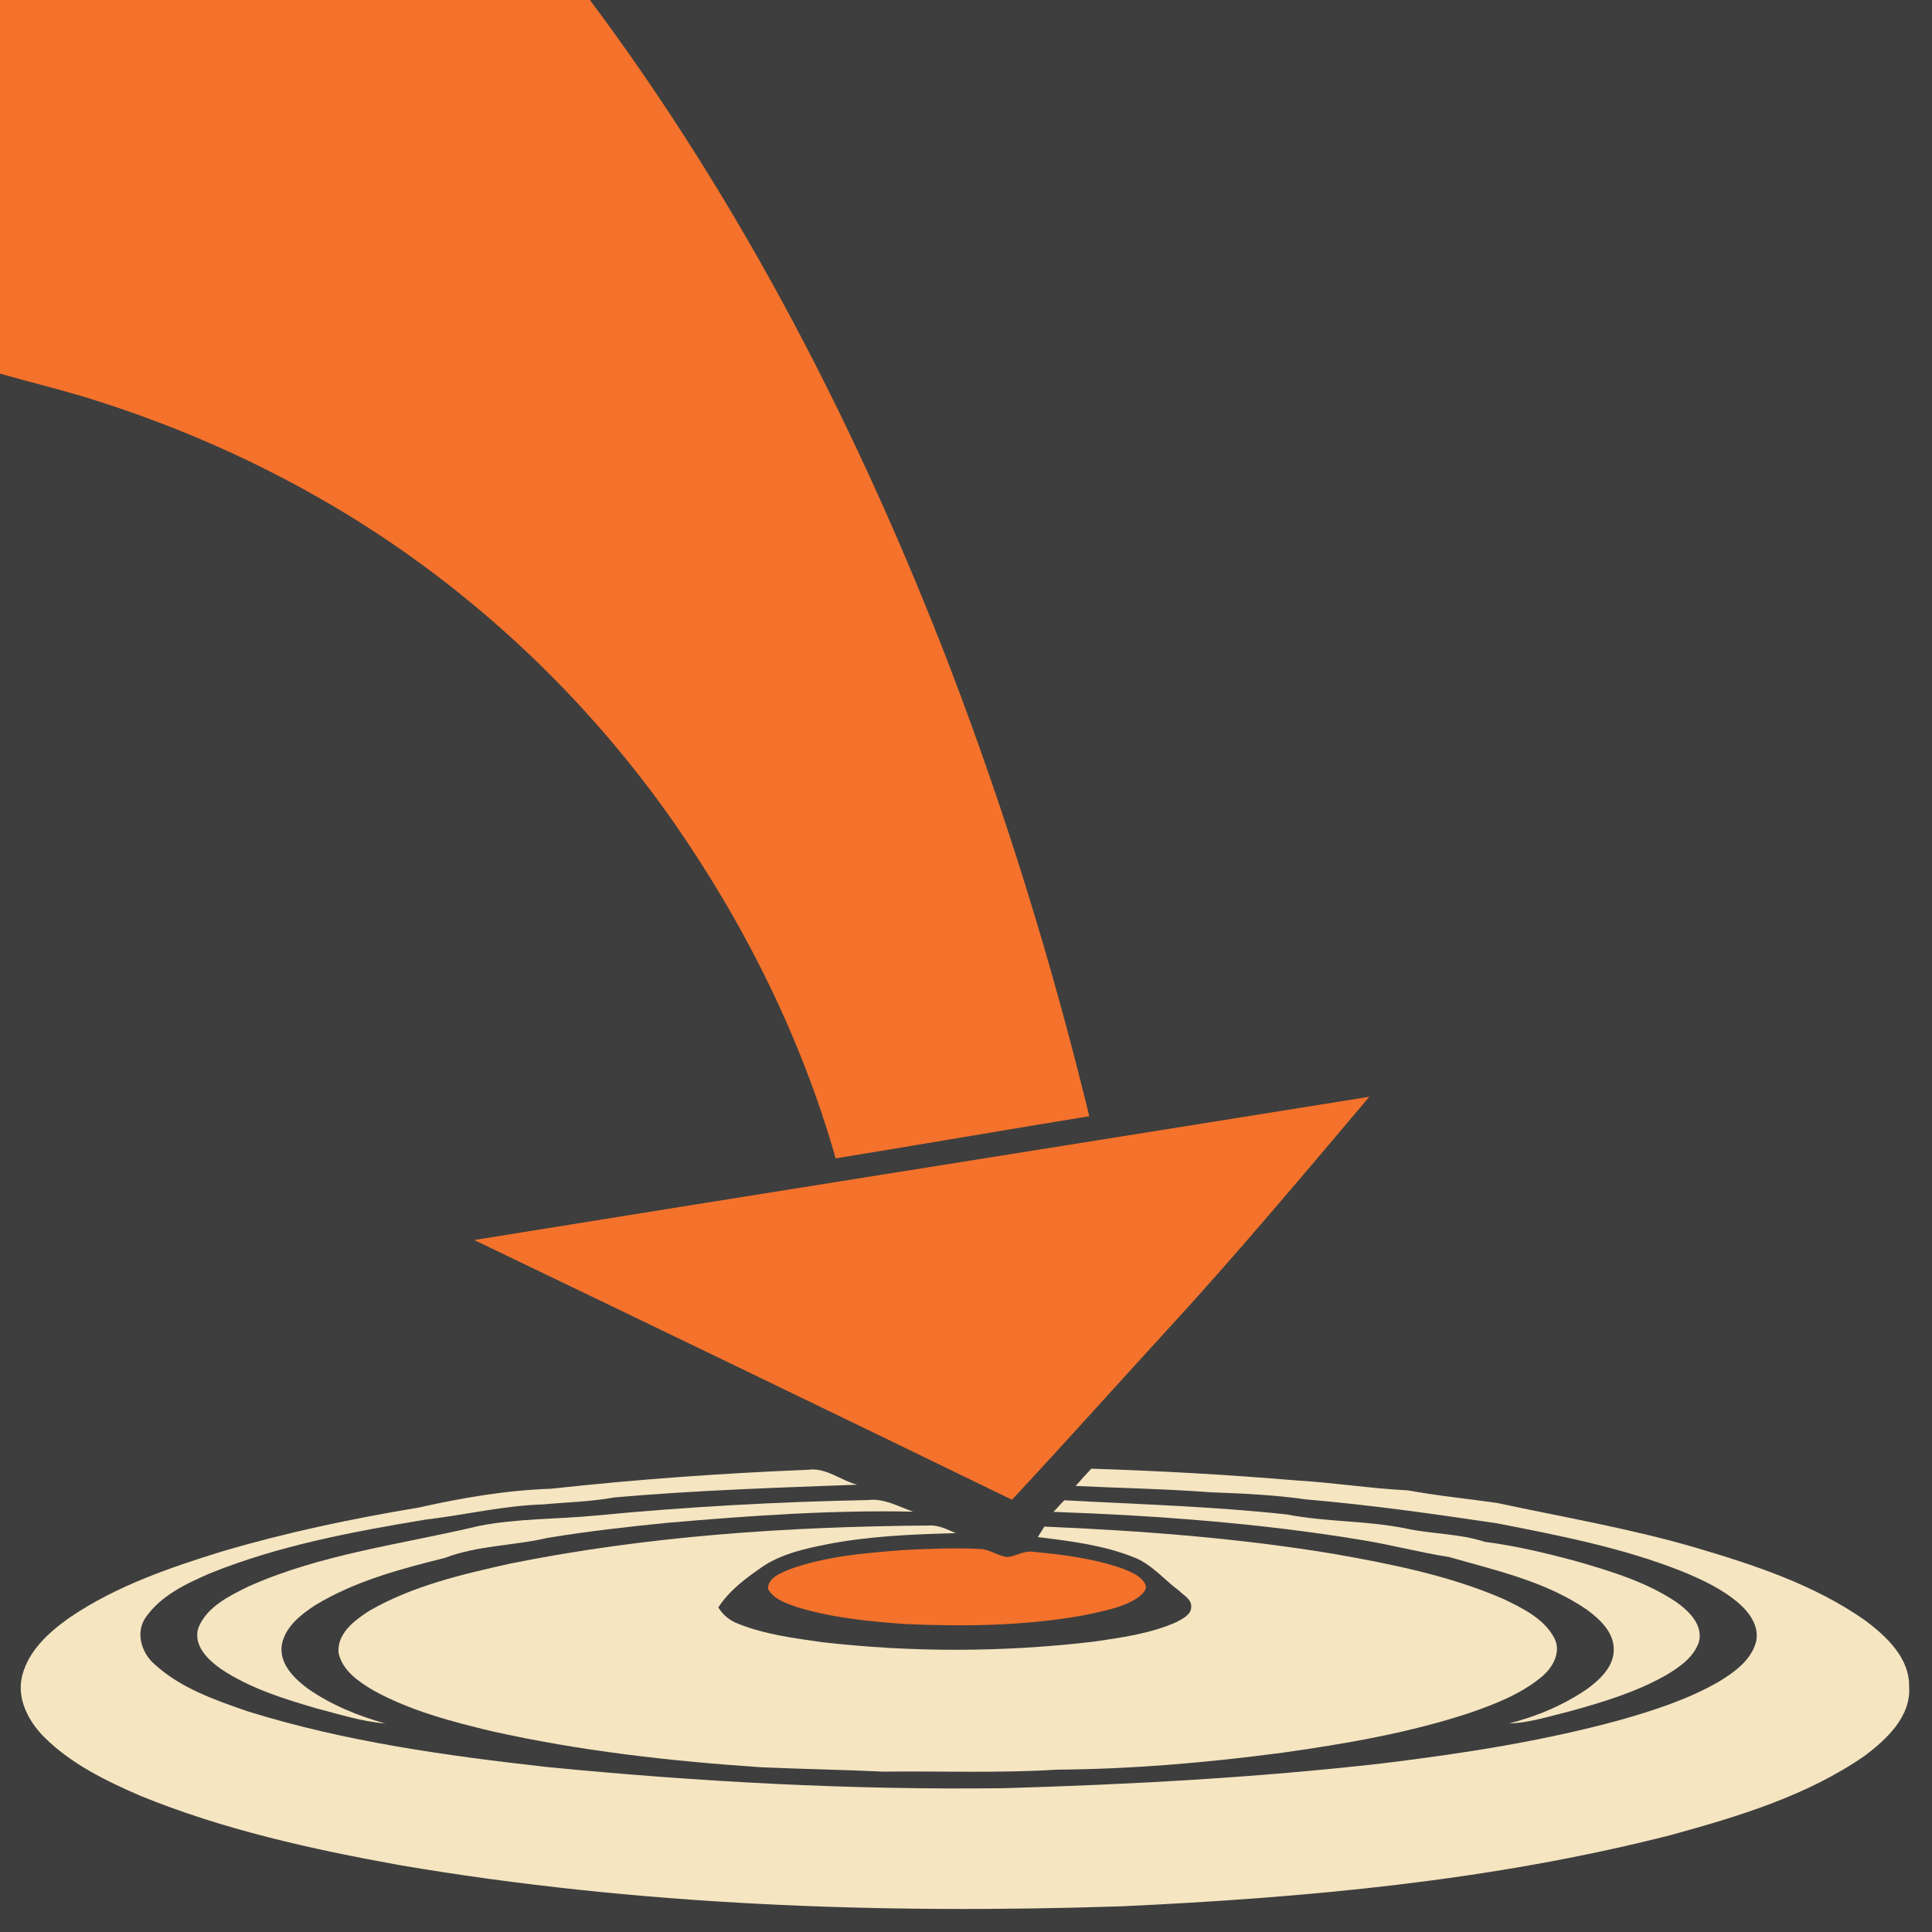 <?xml version="1.0" encoding="UTF-8" standalone="no"?>
<svg
   xmlns:dc="http://purl.org/dc/elements/1.1/"
   xmlns:cc="http://creativecommons.org/ns#"
   xmlns:rdf="http://www.w3.org/1999/02/22-rdf-syntax-ns#"
   xmlns:svg="http://www.w3.org/2000/svg"
   xmlns="http://www.w3.org/2000/svg"
   xmlns:sodipodi="http://sodipodi.sourceforge.net/DTD/sodipodi-0.dtd"
   xmlns:inkscape="http://www.inkscape.org/namespaces/inkscape"
   width="1280"
   height="1280"
   viewBox="0 0 1024 1024"
   version="1.1"
   id="svg2"
   inkscape:version="0.48.1 "
   sodipodi:docname="stickyjump_cap.svg">
  <defs
     id="defs22" />
  <sodipodi:namedview
     pagecolor="#ffffff"
     bordercolor="#666666"
     borderopacity="1"
     objecttolerance="10"
     gridtolerance="10"
     guidetolerance="10"
     inkscape:pageopacity="0"
     inkscape:pageshadow="2"
     inkscape:window-width="1920"
     inkscape:window-height="1018"
     id="namedview20"
     showgrid="false"
     inkscape:snap-page="true"
     fit-margin-top="0"
     fit-margin-left="0"
     fit-margin-right="0"
     fit-margin-bottom="0"
     inkscape:zoom="0.6609375"
     inkscape:cx="466.00473"
     inkscape:cy="640"
     inkscape:window-x="-8"
     inkscape:window-y="-8"
     inkscape:window-maximized="1"
     inkscape:current-layer="layer1" />
  <g
     inkscape:groupmode="layer"
     id="layer1"
     inkscape:label="background">
    <rect
       style="fill:#3e3e3e;fill-opacity:1;fill-rule:nonzero;stroke:none"
       id="rect3001"
       width="1024"
       height="1024"
       x="0"
       y="0" />
  </g>
  <g
     inkscape:groupmode="layer"
     id="layer2"
     inkscape:label="foreground">
    <path
       d="m 0,0 312.68,0 c 80.68,107.92 142.78,228.84 191.06,354.36 29.56,77.42 54.04,156.76 73.6,237.26 -44.84,7.3 -89.58,15.06 -134.42,22.34 C 424.72,550 394.62,489.68 356.64,435.2 313.62,373.86 258.82,320.8 195.9,280.14 148.94,249.86 97.6,226.52 44.18,210.2 29.54,205.86 14.7,202.2 0,198.04 L 0,0 z"
       id="path4"
       inkscape:connector-curvature="0"
       style="fill:#f4722b" />
    <path
       d="m 251.34,657.24 c 158.1,-25.52 316.3,-50.52 474.42,-75.92 -35.48,41.98 -70.84,84.12 -108.06,124.6 -27.16,29.6 -53.9,59.62 -81.34,88.98 -94.9,-46.12 -189.92,-92 -285.02,-137.66 z"
       id="path8"
       inkscape:connector-curvature="0"
       style="fill:#f4722b" />
    <path
       d="m 578.4,778.44 c 36.54,1.14 73.08,3.22 109.5,6.28 19.48,1.16 38.82,4.26 58.32,5.2 15.66,2.88 31.54,4.42 47.3,6.68 34.94,7.5 70.26,13.52 104.64,23.52 31.52,9.3 63.52,19.76 90.64,38.9 11.16,8.42 23.36,19.8 23.08,34.94 1.04,15.88 -11.82,27.76 -23.4,36.56 -30.72,21.3 -67.1,32.26 -102.78,42.06 -95.24,24.36 -193.66,33.28 -291.6,37.82 -127.68,4.14 -256.12,-0.36 -382.24,-21.84 -46.74,-8.44 -93.5,-18.78 -137.6,-36.8 C 56.04,943.84 37.62,934.88 23.38,920.66 15,912.26 8.64,900.1 11.8,888 c 3.48,-13.36 14.3,-23.06 25.16,-30.7 24.5,-16.62 52.78,-26.38 80.86,-35.04 34.1,-10.08 68.96,-17.4 104.02,-23.2 23.08,-5.2 46.54,-9.2 70.24,-10 45.22,-4.96 90.62,-8.22 136.08,-10.04 9.66,-1.4 17.32,5.68 26.24,7.9 -42.98,1.6 -85.98,2.98 -128.84,6.76 -12.38,2.26 -24.96,2.5 -37.46,3.68 -21.08,0.6 -41.64,5.6 -62.52,8.06 -38.62,6.4 -77.54,13.68 -114,28.36 -12.7,5.5 -26.18,11.74 -34.32,23.44 -5.64,8 -2.3,19 4.78,24.96 13.76,12.6 31.9,18.86 49.24,24.86 51.58,16.08 105.36,23.54 158.9,29.54 80.36,7.84 161.08,12.22 241.84,11.2 67.12,-1.96 134.28,-5.58 201.02,-13.2 42.12,-5.16 84.22,-11.62 125.2,-22.82 18.24,-5.16 36.5,-11.04 52.98,-20.56 8.22,-5.04 17.04,-11.36 19.58,-21.22 1.66,-7.8 -3.28,-14.98 -8.84,-19.9 -8.96,-7.82 -19.9,-12.92 -30.82,-17.38 -31.34,-12.4 -64.56,-18.82 -97.52,-25.28 -33.68,-5.02 -67.42,-9.8 -101.38,-12.7 -16.66,-2.38 -33.48,-3.16 -50.26,-3.76 -23.94,-1.82 -47.92,-2.22 -71.86,-3.38 2.7,-3.1 5.48,-6.14 8.28,-9.14 z"
       id="path10"
       inkscape:connector-curvature="0"
       style="fill:#f5e5c1" />
    <path
       d="m 316.14,803.24 c 47.8,-4.62 95.8,-7.24 143.78,-8.18 8.66,-1.08 16.22,3.46 24.1,6.16 -43.38,-0.94 -86.76,2.16 -129.96,5.88 -21.34,2.08 -42.66,4.54 -63.8,8 -17.98,4.22 -36.94,3.94 -54.34,10.58 -23.76,5.94 -47.94,12.34 -69.02,25.22 -7.62,5 -15.84,11.44 -17.54,20.96 -1.46,9.96 6.5,17.72 13.78,23.14 12.38,8.64 26.6,14.46 41.1,18.48 -12.42,-1 -24.32,-4.86 -36.32,-7.94 -17.54,-5.12 -35.38,-10.66 -50.7,-20.88 -6.92,-4.86 -14.92,-12.44 -12.12,-21.8 4.44,-11.1 16.08,-16.8 26.18,-21.82 38.8,-17.44 81.5,-22.46 122.52,-32.26 20.54,-4.04 41.56,-3.5 62.34,-5.54 z"
       id="path12"
       inkscape:connector-curvature="0"
       style="fill:#f5e5c1" />
    <path
       d="m 558.38,801.32 c 1.88,-2.06 3.78,-4.12 5.72,-6.14 39.38,2.14 78.88,3.24 118.14,7.54 21.08,4.1 42.8,3.14 63.84,7.6 13.58,2.82 27.66,2.54 40.94,6.9 16.74,2.14 33.18,6.14 49.46,10.54 18.04,5.28 36.46,10.86 52.18,21.5 6.58,4.72 13.96,11.9 11.86,20.84 -2.64,8.08 -9.96,13.24 -16.9,17.44 -15.96,9.18 -33.76,14.56 -51.42,19.44 -10.7,2.58 -21.28,6.16 -32.36,6.46 14.66,-3.68 28.88,-9.7 41.36,-18.24 6.9,-5.02 14.34,-12.02 14.12,-21.24 -0.1,-9.14 -7.6,-15.92 -14.44,-20.94 -21.78,-14.88 -47.96,-20.64 -72.9,-27.78 -15.36,-2.36 -30.4,-6.44 -45.74,-8.92 -54.16,-9 -109.04,-13.02 -163.86,-15 z"
       id="path14"
       inkscape:connector-curvature="0"
       style="fill:#f5e5c1" />
    <path
       d="m 270.32,828.76 c 72.9,-14.7 147.48,-19.64 221.74,-20.2 5.22,-0.44 9.94,2.1 14.6,4.04 -23.02,0.6 -46.16,1.54 -68.82,6 -11.18,2.24 -22.62,4.82 -32.42,10.92 -9.22,6.26 -18.54,12.98 -24.72,22.46 2.5,4.04 6.24,7.08 10.7,8.7 14.08,5.62 29.24,7.54 44.14,9.68 47.92,5.52 96.48,5.4 144.36,-0.28 14.86,-2.18 30.04,-4.26 43.86,-10.44 3.1,-1.78 7.62,-3.76 7.6,-7.96 0.26,-4.04 -3.92,-6.06 -6.38,-8.5 -8,-5.94 -14.5,-14.08 -23.98,-17.78 -16.22,-6.46 -33.72,-8.6 -50.94,-10.72 1.16,-1.86 2.32,-3.72 3.48,-5.56 51.7,2.22 103.44,6.08 154.52,14.66 30.1,5.34 60.44,11.44 88.62,23.62 10.2,4.96 21.56,10.3 27.12,20.78 3.96,7.5 -0.94,15.88 -6.82,20.68 -10.9,9.02 -24.32,14.22 -37.54,18.86 -32.32,10.7 -66.02,16.5 -99.68,21.24 -39.7,5.26 -79.7,8.72 -119.76,9 -30.62,1.92 -61.3,0.68 -91.94,1.04 -21.66,-1.04 -43.34,-1.36 -65,-2.34 -47.72,-3.22 -95.44,-8.6 -142.16,-19.02 -21.54,-5.16 -43.32,-10.86 -62.84,-21.6 -7.84,-4.62 -16.46,-10.42 -18.62,-19.86 -0.98,-10.38 8.56,-17.46 16.32,-22.44 22.9,-13.2 49,-19.28 74.56,-24.98 z"
       id="path16"
       inkscape:connector-curvature="0"
       style="fill:#f5e5c1" />
    <path
       d="m 479.12,821.54 c 13.54,-0.66 27.12,-1.24 40.66,-0.54 5.06,0.28 9.26,3.8 14.26,4.28 4.72,-0.56 8.98,-3.66 13.9,-2.74 15.64,1.42 31.44,3.5 46.36,8.6 4.76,1.92 10.42,3.8 12.82,8.76 1.04,3.06 -2.08,5.26 -4.08,6.98 -8.68,5.56 -19.14,7.16 -29.04,9.34 -30.92,5.52 -62.5,5.94 -93.8,4.58 -19.44,-1.34 -39.04,-3.3 -57.76,-8.98 -5.64,-2.12 -12.4,-3.98 -15.4,-9.74 0.06,-5.9 6.6,-8.14 11.08,-10.18 19.5,-7.12 40.46,-8.78 61,-10.36 z"
       id="path18"
       inkscape:connector-curvature="0"
       style="fill:#f4722b" />
  </g>
</svg>
